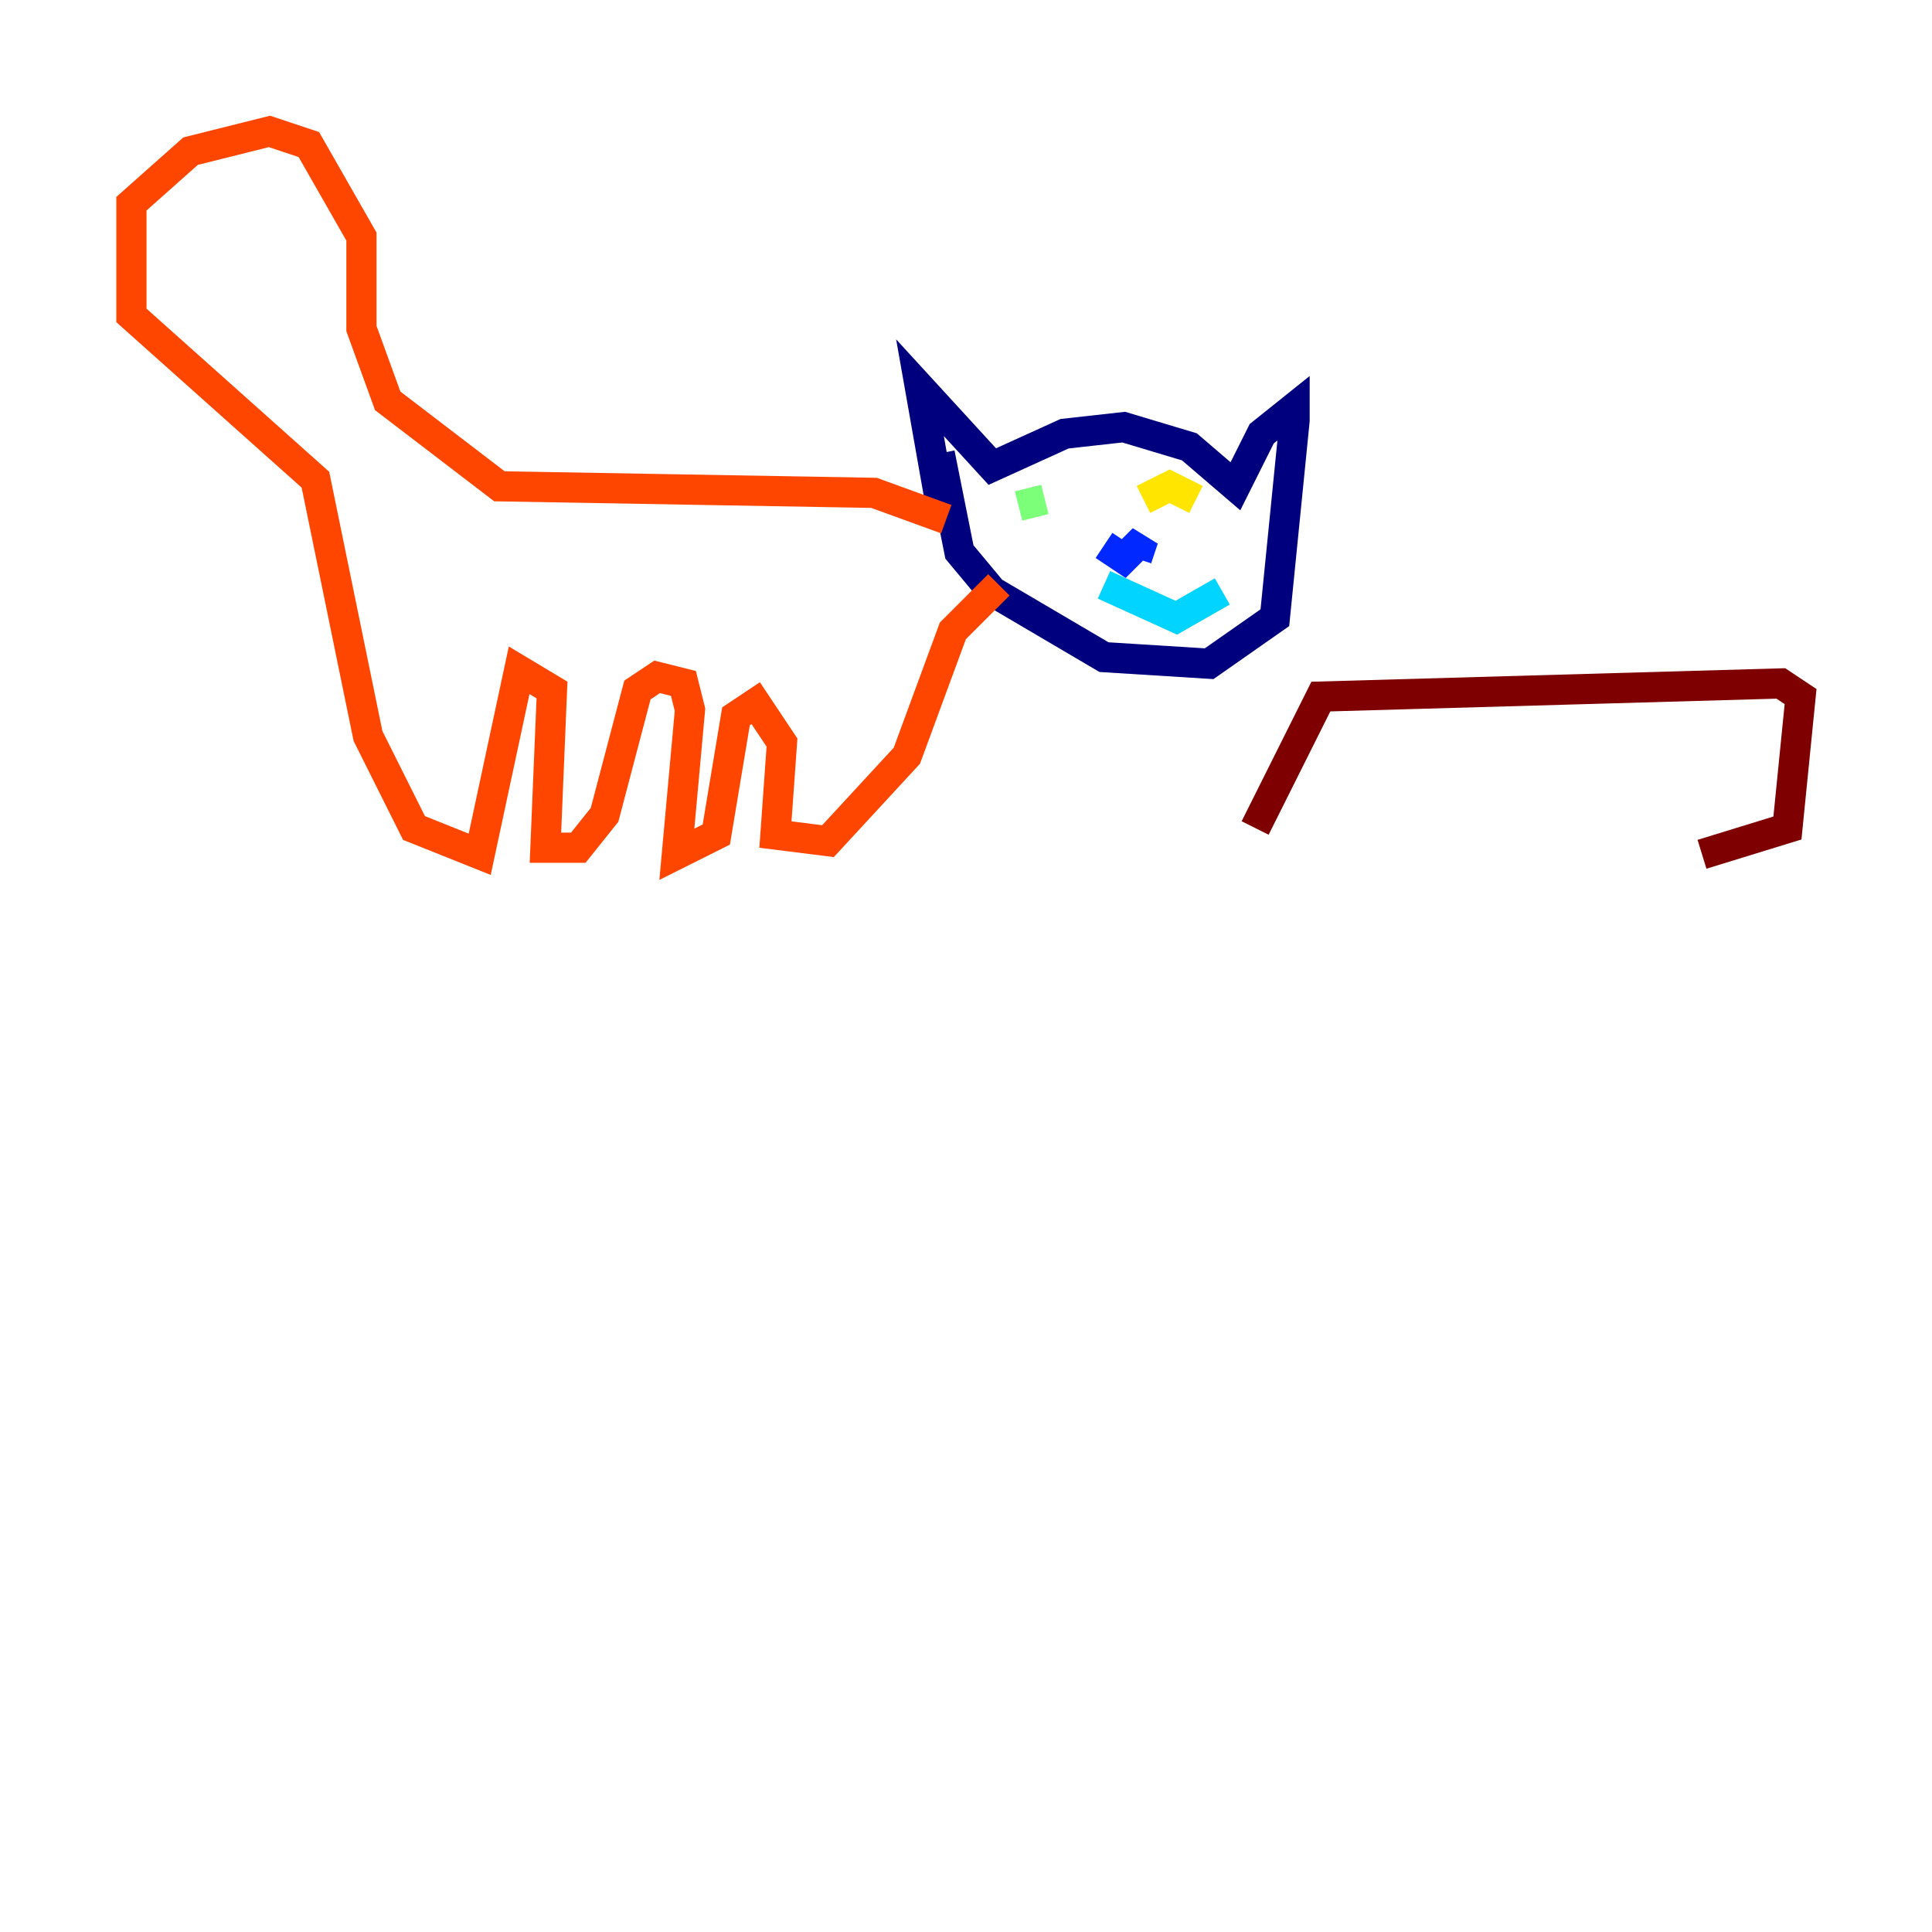 <?xml version="1.0" encoding="utf-8" ?>
<svg baseProfile="tiny" height="128" version="1.2" viewBox="0,0,128,128" width="128" xmlns="http://www.w3.org/2000/svg" xmlns:ev="http://www.w3.org/2001/xml-events" xmlns:xlink="http://www.w3.org/1999/xlink"><defs /><polyline fill="none" points="62.258,33.088 60.952,25.687 65.742,30.912 70.531,28.735 74.449,28.299 78.803,29.605 81.85,32.218 83.592,28.735 85.769,26.993 85.769,27.864 84.463,40.925 80.109,43.973 73.143,43.537 65.742,39.184 63.565,36.571 62.258,30.041" stroke="#00007f" stroke-width="2" /><polyline fill="none" points="73.143,36.136 74.449,37.007 75.755,35.701 75.32,37.007" stroke="#0028ff" stroke-width="2" /><polyline fill="none" points="73.143,38.748 77.932,40.925 80.98,39.184" stroke="#00d4ff" stroke-width="2" /><polyline fill="none" points="67.483,33.524 69.225,33.088" stroke="#7cff79" stroke-width="2" /><polyline fill="none" points="75.755,33.088 77.497,32.218 79.238,33.088" stroke="#ffe500" stroke-width="2" /><polyline fill="none" points="62.694,34.395 57.905,32.653 33.088,32.218 25.687,26.558 23.946,21.769 23.946,15.674 20.463,9.578 17.85,8.707 12.626,10.014 8.707,13.497 8.707,20.898 20.898,31.782 24.381,48.762 27.429,54.857 31.782,56.599 34.395,44.408 36.571,45.714 36.136,56.163 38.313,56.163 40.054,53.986 42.231,45.714 43.537,44.843 45.279,45.279 45.714,47.02 44.843,56.599 47.456,55.292 48.762,47.456 50.068,46.585 51.809,49.197 51.374,55.292 54.857,55.728 60.082,50.068 63.129,41.796 66.177,38.748" stroke="#ff4600" stroke-width="2" /><polyline fill="none" points="83.156,54.857 87.51,46.15 117.986,45.279 119.293,46.15 118.422,54.857 112.762,56.599" stroke="#7f0000" stroke-width="2" /></svg>